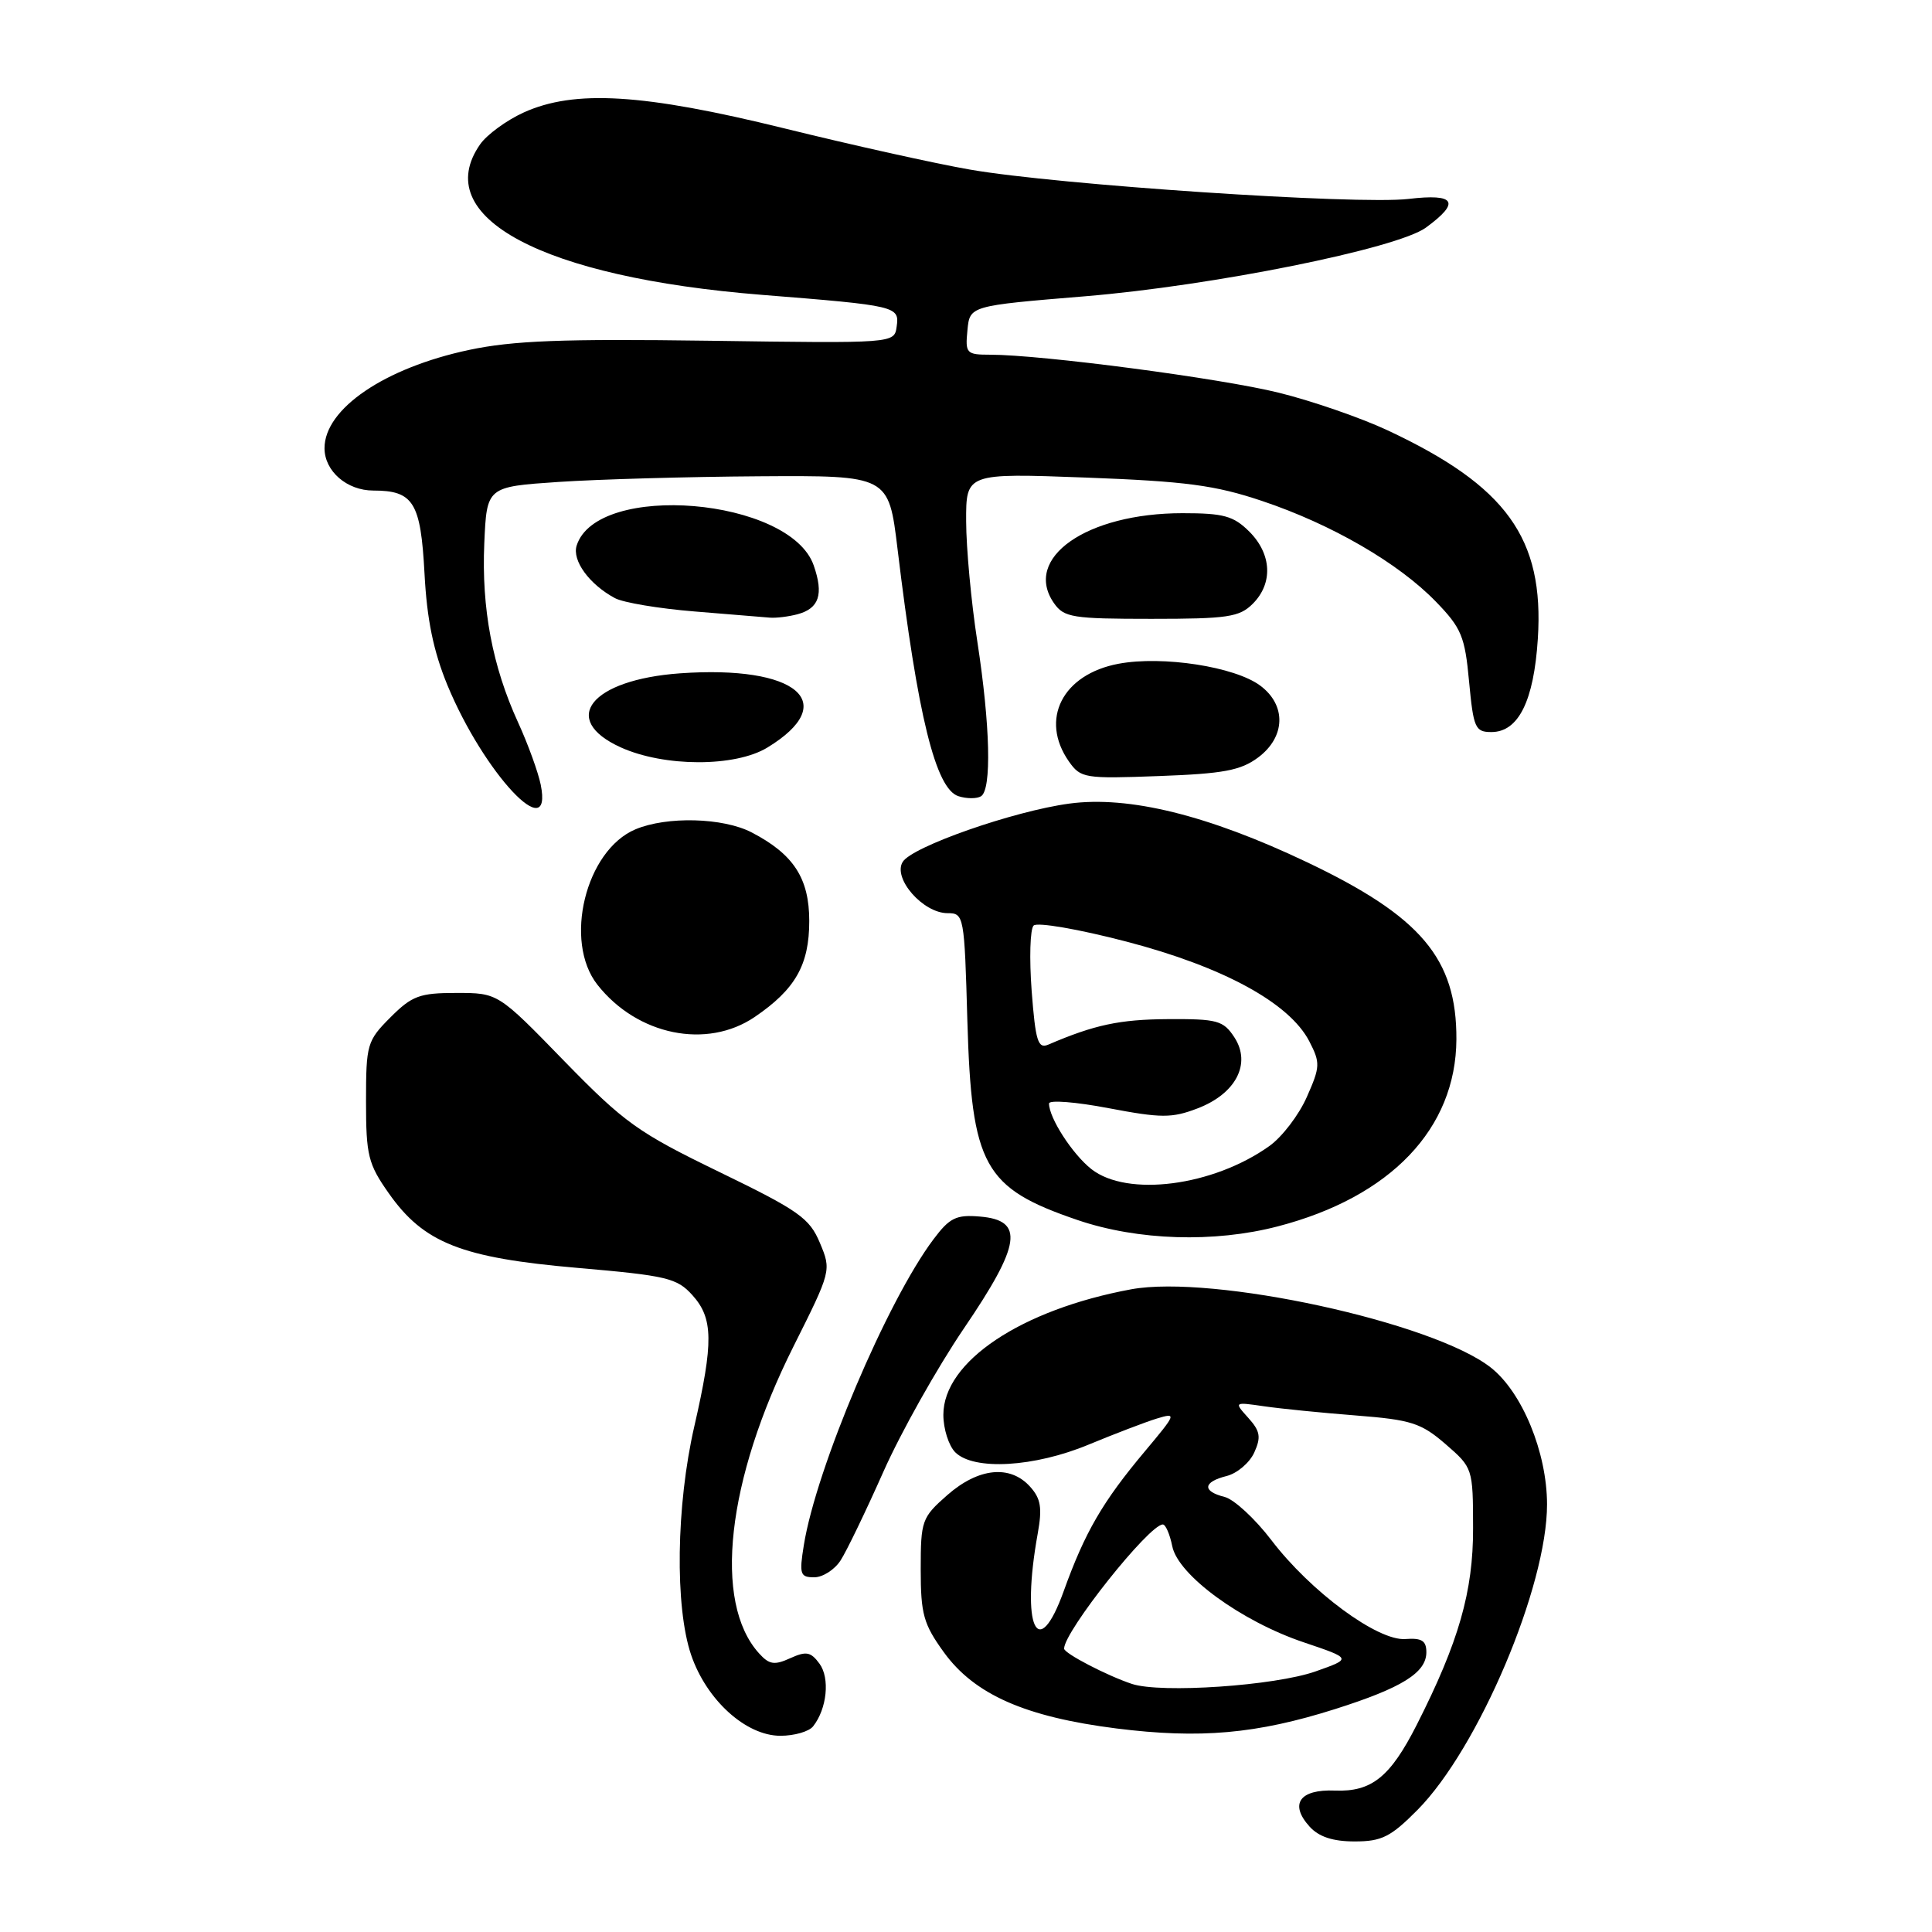<?xml version="1.0" encoding="UTF-8" standalone="no"?>
<!DOCTYPE svg PUBLIC "-//W3C//DTD SVG 1.1//EN" "http://www.w3.org/Graphics/SVG/1.1/DTD/svg11.dtd" >
<svg xmlns="http://www.w3.org/2000/svg" xmlns:xlink="http://www.w3.org/1999/xlink" version="1.1" viewBox="0 0 256 256">
 <g >
 <path fill="currentColor"
d=" M 187.83 239.82 C 195.91 231.65 205.01 210.19 204.99 199.32 C 204.98 192.46 201.70 184.48 197.54 181.21 C 189.90 175.20 160.69 168.85 149.88 170.84 C 135.30 173.54 125.00 180.42 125.00 187.47 C 125.00 189.33 125.71 191.56 126.57 192.43 C 129.02 194.88 137.04 194.42 144.27 191.41 C 147.70 189.99 151.75 188.44 153.27 187.97 C 155.95 187.16 155.89 187.31 151.70 192.31 C 146.10 198.98 143.76 203.02 140.96 210.80 C 137.50 220.44 135.27 215.57 137.50 203.23 C 138.12 199.79 137.92 198.57 136.48 196.98 C 133.84 194.06 129.65 194.49 125.53 198.10 C 122.14 201.08 122.00 201.48 122.00 207.95 C 122.00 213.90 122.37 215.20 125.07 218.94 C 129.12 224.53 135.84 227.50 147.93 229.03 C 159.01 230.42 166.49 229.76 176.91 226.46 C 185.77 223.65 189.00 221.64 189.00 218.93 C 189.00 217.40 188.39 217.02 186.22 217.18 C 182.56 217.46 173.66 210.90 168.46 204.07 C 166.30 201.24 163.51 198.66 162.26 198.35 C 159.27 197.60 159.39 196.37 162.53 195.58 C 163.93 195.23 165.57 193.83 166.19 192.48 C 167.12 190.43 166.99 189.64 165.41 187.88 C 163.50 185.76 163.50 185.76 167.50 186.34 C 169.70 186.66 175.19 187.21 179.70 187.56 C 186.99 188.13 188.30 188.55 191.54 191.35 C 195.15 194.48 195.18 194.55 195.19 202.50 C 195.21 210.87 193.29 217.58 187.73 228.54 C 184.22 235.46 181.75 237.45 176.89 237.26 C 172.20 237.07 170.82 239.04 173.53 242.04 C 174.76 243.39 176.61 244.00 179.50 244.00 C 183.09 244.00 184.28 243.40 187.83 239.82 Z  M 107.74 228.75 C 109.58 226.42 109.99 222.37 108.59 220.45 C 107.43 218.87 106.83 218.76 104.71 219.72 C 102.61 220.68 101.92 220.57 100.57 219.07 C 94.46 212.32 96.27 196.12 105.13 178.43 C 110.15 168.41 110.17 168.33 108.64 164.69 C 107.27 161.41 105.86 160.41 95.31 155.29 C 84.52 150.06 82.74 148.78 74.74 140.57 C 65.99 131.57 65.99 131.57 60.48 131.57 C 55.60 131.57 54.60 131.94 51.73 134.81 C 48.64 137.91 48.50 138.37 48.50 145.94 C 48.50 153.10 48.78 154.23 51.51 158.11 C 56.14 164.70 61.13 166.67 76.50 168.00 C 88.36 169.03 89.70 169.34 91.75 171.62 C 94.51 174.68 94.56 177.83 92.00 189.00 C 89.59 199.50 89.41 212.91 91.58 219.29 C 93.62 225.27 98.84 230.00 103.41 230.00 C 105.25 230.00 107.20 229.44 107.74 228.75 Z  M 111.39 206.75 C 112.19 205.51 114.74 200.22 117.06 195.00 C 119.38 189.78 124.17 181.26 127.69 176.07 C 135.31 164.87 135.77 161.69 129.84 161.20 C 126.70 160.93 125.83 161.36 123.70 164.20 C 117.55 172.37 108.15 194.55 106.51 204.75 C 105.89 208.60 106.02 209.00 107.89 209.00 C 109.02 209.00 110.60 207.99 111.39 206.75 Z  M 169.32 162.50 C 184.27 158.61 192.92 149.55 192.98 137.72 C 193.03 127.03 188.29 121.43 173.15 114.23 C 160.07 108.01 149.57 105.42 141.69 106.48 C 134.33 107.47 120.84 112.18 119.61 114.21 C 118.27 116.39 122.31 121.00 125.56 121.00 C 127.73 121.00 127.79 121.33 128.18 135.25 C 128.74 154.51 130.34 157.42 142.78 161.66 C 150.77 164.38 160.88 164.70 169.32 162.50 Z  M 100.01 134.75 C 105.39 131.09 107.23 127.85 107.23 122.04 C 107.23 116.38 105.16 113.19 99.60 110.30 C 95.81 108.33 88.36 108.14 84.20 109.89 C 77.59 112.68 74.64 124.73 79.16 130.48 C 84.44 137.19 93.66 139.07 100.01 134.75 Z  M 71.65 103.98 C 71.31 102.32 69.97 98.61 68.65 95.73 C 65.24 88.28 63.80 80.64 64.17 72.00 C 64.50 64.50 64.50 64.50 74.00 63.86 C 79.22 63.51 91.21 63.17 100.63 63.11 C 117.75 63.00 117.75 63.00 118.93 72.75 C 121.60 94.89 123.98 104.54 127.00 105.50 C 128.09 105.85 129.44 105.85 129.99 105.51 C 131.42 104.62 131.21 96.11 129.50 85.00 C 128.69 79.78 128.03 72.62 128.02 69.10 C 128.00 62.69 128.00 62.69 143.88 63.28 C 157.15 63.78 161.00 64.29 167.23 66.38 C 176.45 69.47 185.30 74.60 190.27 79.73 C 193.65 83.22 194.11 84.33 194.66 90.31 C 195.24 96.47 195.47 97.00 197.62 97.00 C 201.20 97.00 203.24 92.90 203.77 84.65 C 204.63 71.33 199.63 64.40 183.84 57.01 C 180.31 55.36 173.84 53.12 169.46 52.04 C 161.78 50.13 137.99 47.00 131.19 47.00 C 128.05 47.00 127.89 46.82 128.19 43.76 C 128.50 40.52 128.50 40.52 143.76 39.26 C 160.70 37.86 185.13 32.94 188.94 30.16 C 193.56 26.78 192.86 25.62 186.63 26.36 C 179.84 27.15 140.15 24.50 128.52 22.47 C 123.95 21.68 112.89 19.22 103.93 17.01 C 85.21 12.40 76.13 11.85 69.38 14.91 C 67.12 15.94 64.53 17.83 63.63 19.11 C 56.87 28.76 71.78 36.74 100.96 39.07 C 118.89 40.50 119.20 40.58 118.81 43.29 C 118.50 45.50 118.50 45.50 94.00 45.15 C 74.55 44.88 67.98 45.13 62.14 46.37 C 50.96 48.75 43.00 54.16 43.00 59.39 C 43.00 62.43 45.97 65.00 49.46 65.00 C 54.79 65.00 55.75 66.56 56.25 76.00 C 56.57 82.10 57.43 86.28 59.29 90.80 C 64.12 102.46 73.30 112.27 71.65 103.98 Z  M 166.71 100.37 C 170.35 97.65 170.47 93.44 166.99 90.85 C 163.63 88.34 154.06 86.86 148.22 87.95 C 140.78 89.34 137.74 95.32 141.63 100.89 C 143.20 103.12 143.70 103.20 153.59 102.83 C 162.11 102.52 164.40 102.09 166.71 100.37 Z  M 101.69 99.05 C 111.46 93.09 105.60 88.12 90.10 89.22 C 78.30 90.07 74.09 95.32 82.25 99.03 C 88.02 101.64 97.41 101.66 101.69 99.05 Z  M 105.68 81.39 C 108.54 80.62 109.16 78.76 107.82 74.92 C 104.70 65.96 79.10 63.81 76.41 72.29 C 75.78 74.27 78.09 77.44 81.49 79.26 C 82.59 79.85 87.32 80.64 92.00 81.02 C 96.67 81.40 101.17 81.77 102.00 81.84 C 102.83 81.91 104.48 81.71 105.68 81.39 Z  M 166.00 80.00 C 168.70 77.30 168.52 73.43 165.55 70.45 C 163.45 68.36 162.15 68.00 156.69 68.00 C 143.96 68.00 135.47 73.95 139.67 79.94 C 140.99 81.82 142.13 82.00 152.56 82.00 C 162.67 82.00 164.23 81.77 166.00 80.00 Z  M 149.99 223.13 C 146.70 222.04 141.00 219.08 141.00 218.45 C 141.00 216.17 152.26 202.00 154.08 202.00 C 154.45 202.00 155.01 203.30 155.33 204.88 C 156.09 208.71 164.48 214.84 172.79 217.63 C 179.13 219.77 179.13 219.77 174.32 221.47 C 168.93 223.37 153.85 224.40 149.99 223.13 Z  M 144.61 154.91 C 142.10 152.93 139.00 148.13 139.00 146.22 C 139.00 145.73 142.56 146.01 146.90 146.84 C 153.86 148.16 155.27 148.17 158.65 146.88 C 163.76 144.94 165.84 140.94 163.56 137.45 C 162.10 135.22 161.31 135.00 154.73 135.04 C 148.37 135.08 145.02 135.79 138.90 138.42 C 137.53 139.00 137.21 137.95 136.70 131.30 C 136.38 127.01 136.49 123.11 136.96 122.64 C 137.44 122.17 142.91 123.11 149.27 124.77 C 162.10 128.12 170.86 132.90 173.49 137.98 C 174.96 140.83 174.94 141.35 173.16 145.36 C 172.11 147.74 169.88 150.66 168.19 151.86 C 160.73 157.18 149.37 158.65 144.61 154.91 Z "/>
</g>
</svg>